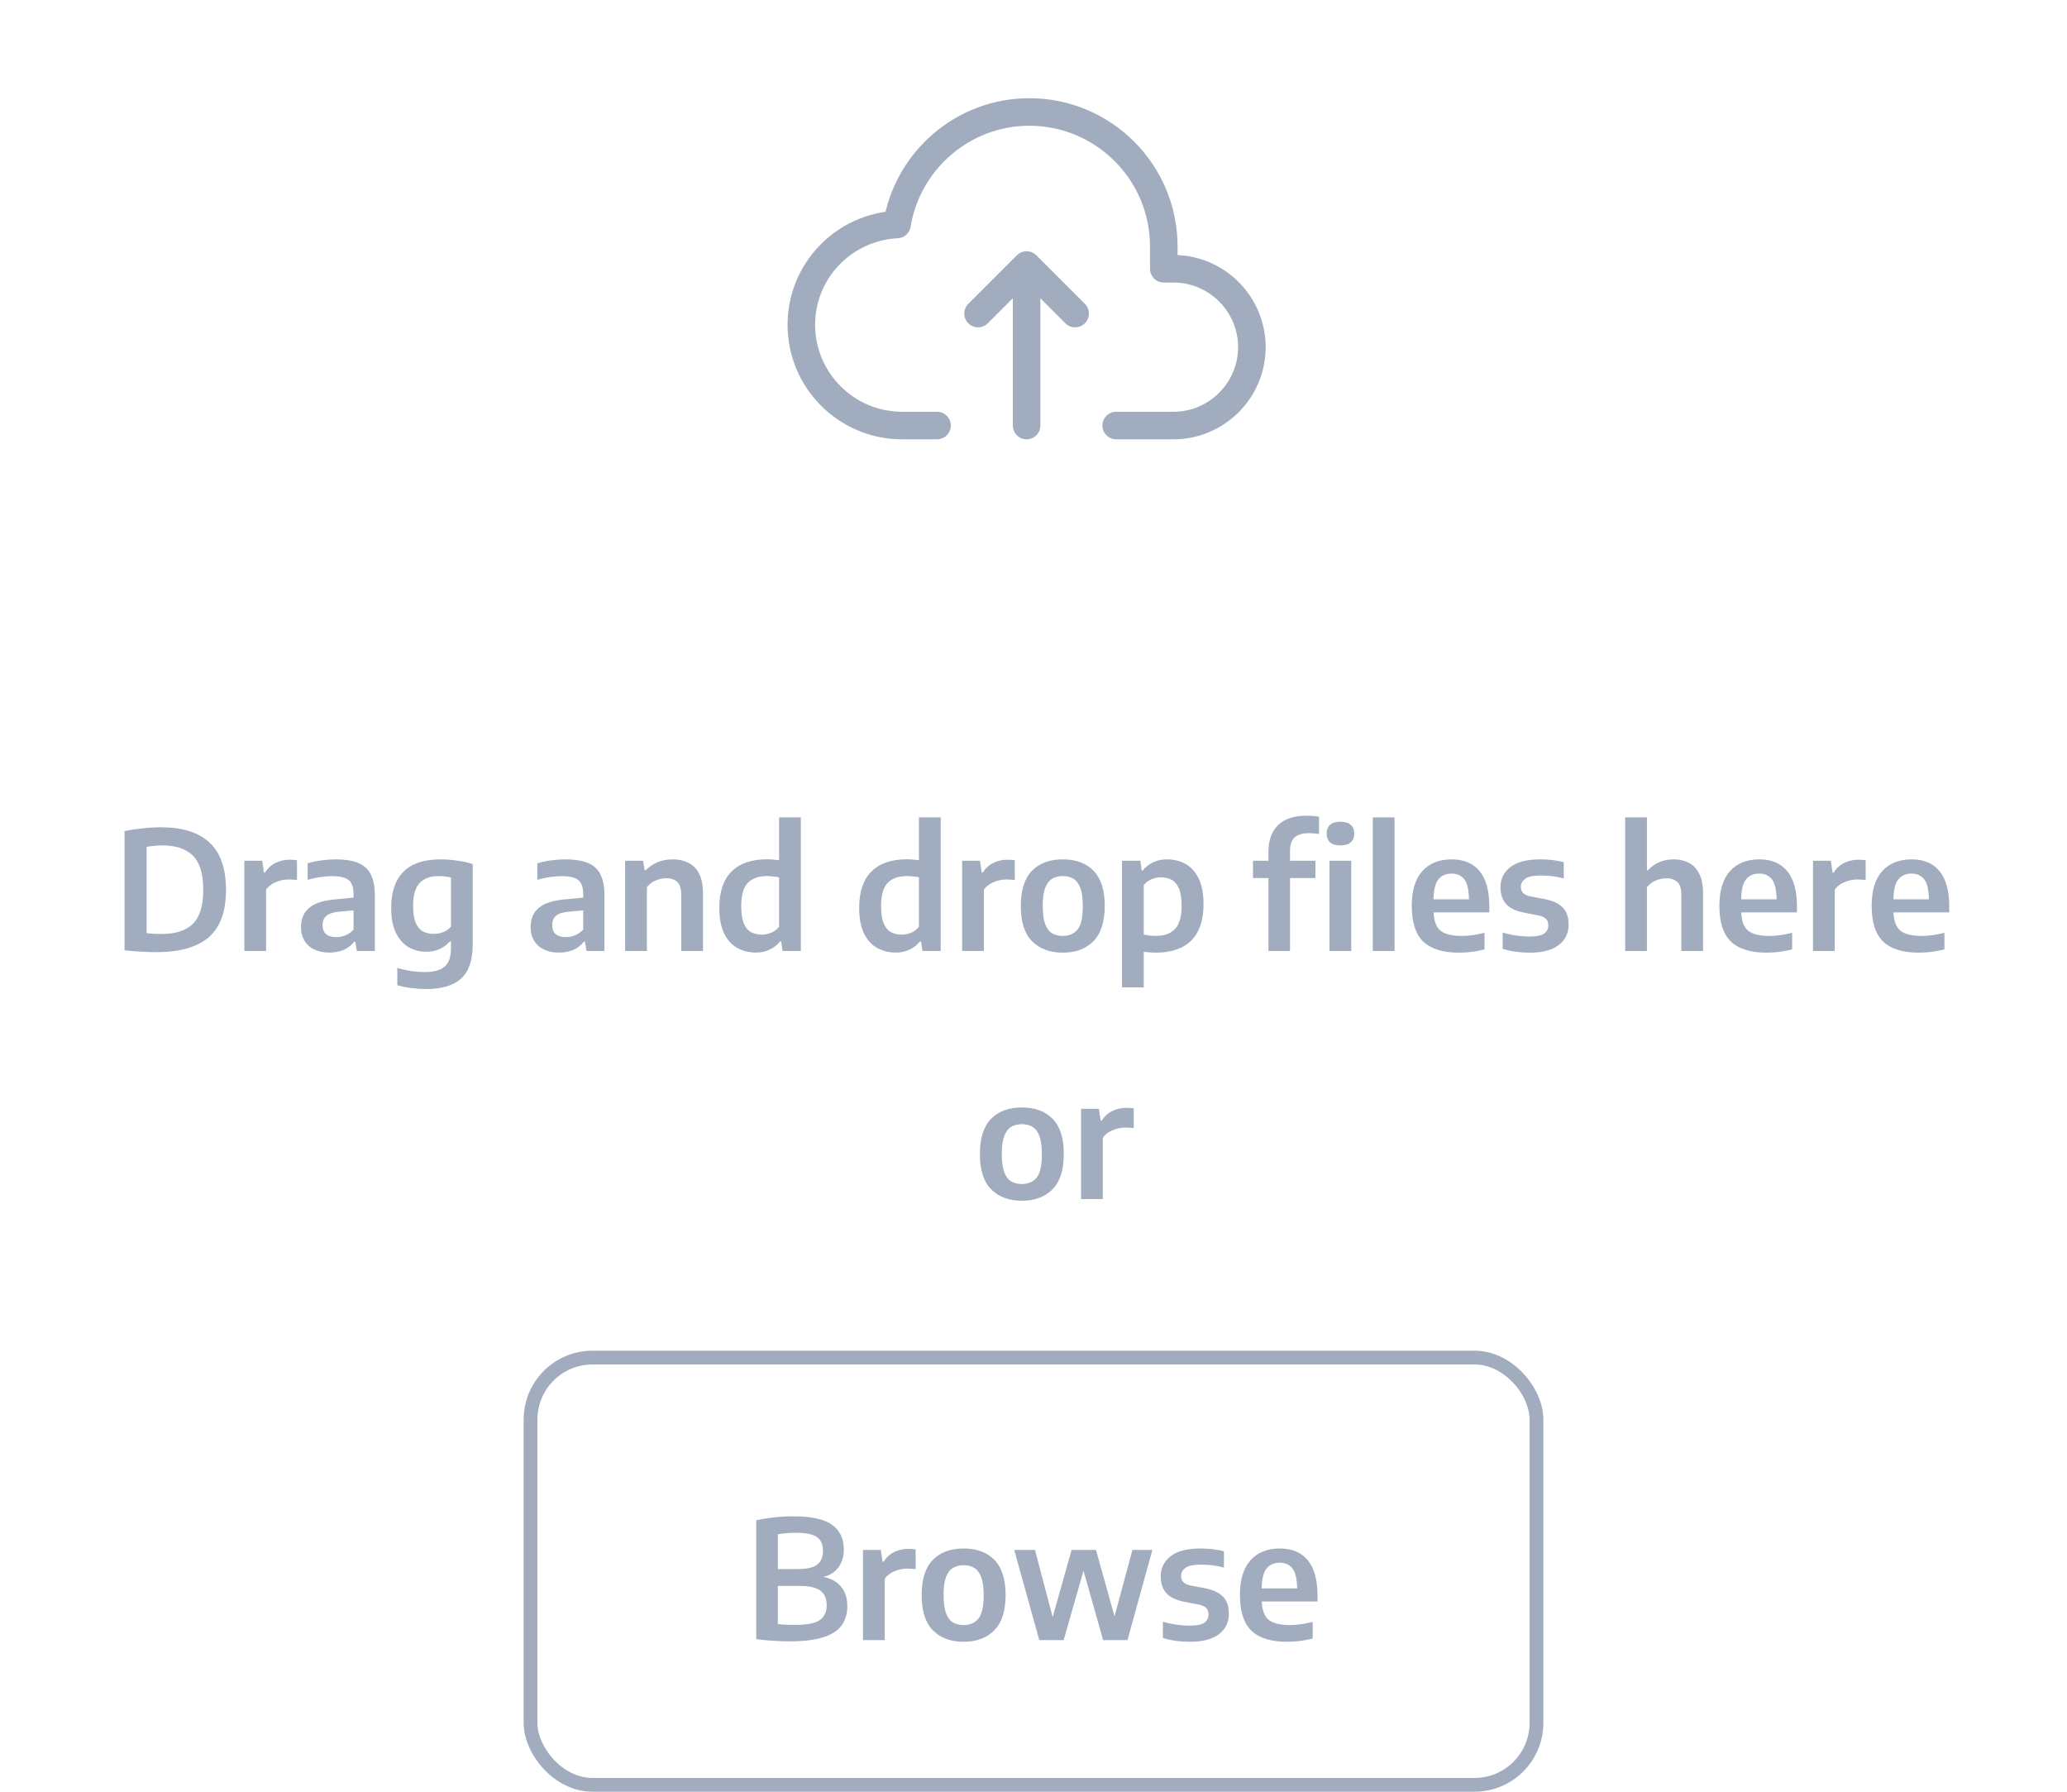 <svg xmlns="http://www.w3.org/2000/svg" width="150" height="130" fill="none" viewBox="0 0 150 130"><path fill="#A1ACBE" d="M11.354 69.084C10.998 69.084 10.624 69.072 10.232 69.048C9.84 69.028 9.442 68.994 9.038 68.946V60.3C9.43 60.216 9.858 60.15 10.322 60.102C10.786 60.05 11.238 60.024 11.678 60.024C13.238 60.024 14.414 60.394 15.206 61.134C16.002 61.87 16.4 63.012 16.4 64.56C16.4 66.14 15.98 67.29 15.14 68.01C14.3 68.726 13.038 69.084 11.354 69.084ZM11.75 67.764C12.754 67.764 13.504 67.518 14 67.026C14.5 66.534 14.75 65.71 14.75 64.554C14.75 63.41 14.502 62.588 14.006 62.088C13.51 61.588 12.768 61.338 11.78 61.338C11.604 61.338 11.416 61.348 11.216 61.368C11.016 61.384 10.824 61.408 10.64 61.44V67.71C10.82 67.73 10.998 67.744 11.174 67.752C11.354 67.76 11.546 67.764 11.75 67.764ZM17.731 69V62.454H19.027L19.153 63.312H19.231C19.431 62.992 19.689 62.756 20.005 62.604C20.321 62.452 20.663 62.376 21.031 62.376C21.127 62.376 21.219 62.38 21.307 62.388C21.395 62.396 21.477 62.406 21.553 62.418V63.852C21.457 63.836 21.355 63.826 21.247 63.822C21.143 63.814 21.039 63.81 20.935 63.81C20.643 63.81 20.343 63.872 20.035 63.996C19.731 64.116 19.489 64.298 19.309 64.542V69H17.731ZM23.918 69.114C23.266 69.114 22.756 68.946 22.388 68.61C22.024 68.274 21.842 67.824 21.842 67.26C21.842 66.66 22.046 66.192 22.454 65.856C22.866 65.516 23.528 65.312 24.44 65.244L25.658 65.13V64.872C25.658 64.372 25.536 64.03 25.292 63.846C25.048 63.662 24.65 63.57 24.098 63.57C23.846 63.57 23.562 63.592 23.246 63.636C22.934 63.68 22.628 63.748 22.328 63.84V62.634C22.636 62.542 22.972 62.472 23.336 62.424C23.704 62.376 24.048 62.352 24.368 62.352C25.012 62.352 25.542 62.434 25.958 62.598C26.378 62.758 26.69 63.03 26.894 63.414C27.098 63.794 27.2 64.312 27.2 64.968V69H25.898L25.784 68.322H25.706C25.502 68.59 25.244 68.79 24.932 68.922C24.62 69.05 24.282 69.114 23.918 69.114ZM23.408 67.11C23.408 67.698 23.74 67.992 24.404 67.992C24.62 67.992 24.838 67.95 25.058 67.866C25.278 67.782 25.478 67.642 25.658 67.446V66.054L24.59 66.15C24.17 66.19 23.868 66.29 23.684 66.45C23.5 66.61 23.408 66.83 23.408 67.11ZM30.926 71.76C30.598 71.76 30.25 71.738 29.882 71.694C29.514 71.65 29.164 71.58 28.832 71.484V70.23C29.188 70.334 29.532 70.41 29.864 70.458C30.2 70.506 30.516 70.53 30.812 70.53C31.476 70.53 31.96 70.398 32.264 70.134C32.572 69.874 32.726 69.432 32.726 68.808V68.304H32.648C32.456 68.532 32.214 68.714 31.922 68.85C31.63 68.986 31.294 69.054 30.914 69.054C30.466 69.054 30.05 68.946 29.666 68.73C29.282 68.51 28.972 68.166 28.736 67.698C28.504 67.226 28.388 66.614 28.388 65.862C28.388 64.714 28.686 63.842 29.282 63.246C29.878 62.65 30.772 62.352 31.964 62.352C32.352 62.352 32.754 62.382 33.17 62.442C33.59 62.498 33.968 62.582 34.304 62.694V68.526C34.304 69.67 34.024 70.494 33.464 70.998C32.908 71.506 32.062 71.76 30.926 71.76ZM31.484 67.758C31.712 67.758 31.936 67.716 32.156 67.632C32.38 67.548 32.57 67.416 32.726 67.236V63.672C32.61 63.64 32.472 63.614 32.312 63.594C32.156 63.574 31.994 63.564 31.826 63.564C31.226 63.564 30.768 63.732 30.452 64.068C30.136 64.4 29.978 64.952 29.978 65.724C29.978 66.252 30.042 66.664 30.17 66.96C30.298 67.256 30.474 67.464 30.698 67.584C30.926 67.7 31.188 67.758 31.484 67.758ZM40.582 69.114C39.93 69.114 39.42 68.946 39.052 68.61C38.688 68.274 38.506 67.824 38.506 67.26C38.506 66.66 38.71 66.192 39.118 65.856C39.53 65.516 40.192 65.312 41.104 65.244L42.322 65.13V64.872C42.322 64.372 42.2 64.03 41.956 63.846C41.712 63.662 41.314 63.57 40.762 63.57C40.51 63.57 40.226 63.592 39.91 63.636C39.598 63.68 39.292 63.748 38.992 63.84V62.634C39.3 62.542 39.636 62.472 40 62.424C40.368 62.376 40.712 62.352 41.032 62.352C41.676 62.352 42.206 62.434 42.622 62.598C43.042 62.758 43.354 63.03 43.558 63.414C43.762 63.794 43.864 64.312 43.864 64.968V69H42.562L42.448 68.322H42.37C42.166 68.59 41.908 68.79 41.596 68.922C41.284 69.05 40.946 69.114 40.582 69.114ZM40.072 67.11C40.072 67.698 40.404 67.992 41.068 67.992C41.284 67.992 41.502 67.95 41.722 67.866C41.942 67.782 42.142 67.642 42.322 67.446V66.054L41.254 66.15C40.834 66.19 40.532 66.29 40.348 66.45C40.164 66.61 40.072 66.83 40.072 67.11ZM45.364 69V62.454H46.672L46.78 63.144H46.858C47.374 62.616 48.03 62.352 48.826 62.352C49.25 62.352 49.626 62.434 49.954 62.598C50.286 62.762 50.546 63.026 50.734 63.39C50.922 63.75 51.016 64.232 51.016 64.836V69H49.438V64.926C49.438 64.474 49.34 64.16 49.144 63.984C48.952 63.808 48.69 63.72 48.358 63.72C48.118 63.72 47.866 63.772 47.602 63.876C47.342 63.976 47.122 64.142 46.942 64.374V69H45.364ZM54.846 69.114C54.366 69.114 53.924 69.006 53.52 68.79C53.12 68.57 52.8 68.222 52.56 67.746C52.32 67.266 52.2 66.638 52.2 65.862C52.2 64.706 52.494 63.832 53.082 63.24C53.674 62.644 54.538 62.346 55.674 62.346C55.826 62.346 55.976 62.354 56.124 62.37C56.272 62.382 56.41 62.396 56.538 62.412V59.304H58.116V69H56.79L56.688 68.304H56.61C56.418 68.548 56.172 68.744 55.872 68.892C55.576 69.04 55.234 69.114 54.846 69.114ZM55.29 67.812C55.518 67.812 55.744 67.766 55.968 67.674C56.192 67.582 56.382 67.438 56.538 67.242V63.654C56.422 63.63 56.284 63.61 56.124 63.594C55.968 63.574 55.816 63.564 55.668 63.564C55.044 63.564 54.574 63.732 54.258 64.068C53.946 64.404 53.79 64.96 53.79 65.736C53.79 66.272 53.852 66.692 53.976 66.996C54.104 67.296 54.28 67.508 54.504 67.632C54.732 67.752 54.994 67.812 55.29 67.812ZM64.995 69.114C64.515 69.114 64.073 69.006 63.669 68.79C63.269 68.57 62.949 68.222 62.709 67.746C62.469 67.266 62.349 66.638 62.349 65.862C62.349 64.706 62.643 63.832 63.231 63.24C63.823 62.644 64.687 62.346 65.823 62.346C65.975 62.346 66.125 62.354 66.273 62.37C66.421 62.382 66.559 62.396 66.687 62.412V59.304H68.265V69H66.939L66.837 68.304H66.759C66.567 68.548 66.321 68.744 66.021 68.892C65.725 69.04 65.383 69.114 64.995 69.114ZM65.439 67.812C65.667 67.812 65.893 67.766 66.117 67.674C66.341 67.582 66.531 67.438 66.687 67.242V63.654C66.571 63.63 66.433 63.61 66.273 63.594C66.117 63.574 65.965 63.564 65.817 63.564C65.193 63.564 64.723 63.732 64.407 64.068C64.095 64.404 63.939 64.96 63.939 65.736C63.939 66.272 64.001 66.692 64.125 66.996C64.253 67.296 64.429 67.508 64.653 67.632C64.881 67.752 65.143 67.812 65.439 67.812ZM69.821 69V62.454H71.117L71.243 63.312H71.321C71.521 62.992 71.779 62.756 72.095 62.604C72.411 62.452 72.753 62.376 73.121 62.376C73.217 62.376 73.309 62.38 73.397 62.388C73.485 62.396 73.567 62.406 73.643 62.418V63.852C73.547 63.836 73.445 63.826 73.337 63.822C73.233 63.814 73.129 63.81 73.025 63.81C72.733 63.81 72.433 63.872 72.125 63.996C71.821 64.116 71.579 64.298 71.399 64.542V69H69.821ZM77.127 69.12C76.195 69.12 75.453 68.846 74.901 68.298C74.353 67.746 74.079 66.894 74.079 65.742C74.079 64.586 74.349 63.732 74.889 63.18C75.429 62.628 76.175 62.352 77.127 62.352C78.075 62.352 78.819 62.628 79.359 63.18C79.899 63.732 80.169 64.584 80.169 65.736C80.169 66.884 79.895 67.736 79.347 68.292C78.799 68.844 78.059 69.12 77.127 69.12ZM77.127 67.908C77.583 67.908 77.939 67.754 78.195 67.446C78.451 67.134 78.579 66.568 78.579 65.748C78.579 65.192 78.521 64.756 78.405 64.44C78.289 64.12 78.121 63.894 77.901 63.762C77.685 63.63 77.427 63.564 77.127 63.564C76.823 63.564 76.563 63.63 76.347 63.762C76.131 63.894 75.963 64.118 75.843 64.434C75.727 64.746 75.669 65.176 75.669 65.724C75.669 66.28 75.727 66.718 75.843 67.038C75.959 67.354 76.125 67.578 76.341 67.71C76.561 67.842 76.823 67.908 77.127 67.908ZM81.423 71.64V62.454H82.755L82.851 63.162H82.929C83.121 62.918 83.365 62.722 83.661 62.574C83.961 62.426 84.305 62.352 84.693 62.352C85.173 62.352 85.613 62.46 86.013 62.676C86.413 62.892 86.733 63.238 86.973 63.714C87.217 64.19 87.339 64.82 87.339 65.604C87.339 66.76 87.045 67.636 86.457 68.232C85.869 68.824 85.005 69.12 83.865 69.12C83.717 69.12 83.567 69.114 83.415 69.102C83.267 69.09 83.129 69.076 83.001 69.06V71.64H81.423ZM83.871 67.902C84.495 67.902 84.963 67.734 85.275 67.398C85.591 67.062 85.749 66.506 85.749 65.73C85.749 65.19 85.685 64.77 85.557 64.47C85.429 64.17 85.253 63.96 85.029 63.84C84.805 63.716 84.547 63.654 84.255 63.654C84.023 63.654 83.795 63.7 83.571 63.792C83.347 63.884 83.157 64.028 83.001 64.224V67.812C83.121 67.836 83.259 67.858 83.415 67.878C83.571 67.894 83.723 67.902 83.871 67.902ZM92.051 69V63.708H90.929V62.454H92.051V61.806C92.051 60.97 92.283 60.324 92.747 59.868C93.215 59.412 93.897 59.184 94.793 59.184C95.109 59.184 95.419 59.208 95.723 59.256V60.51C95.467 60.47 95.231 60.45 95.015 60.45C94.531 60.45 94.177 60.552 93.953 60.756C93.729 60.956 93.617 61.282 93.617 61.734V62.454H95.459V63.708H93.617V69H92.051ZM96.481 69V62.454H98.059V69H96.481ZM97.273 61.338C96.937 61.338 96.685 61.264 96.517 61.116C96.353 60.964 96.271 60.752 96.271 60.48C96.271 60.208 96.353 59.998 96.517 59.85C96.685 59.698 96.937 59.622 97.273 59.622C97.609 59.622 97.859 59.698 98.023 59.85C98.191 59.998 98.275 60.208 98.275 60.48C98.275 60.752 98.191 60.964 98.023 61.116C97.859 61.264 97.609 61.338 97.273 61.338ZM99.622 69V59.304H101.2V69H99.622ZM105.87 69.12C104.71 69.12 103.85 68.854 103.29 68.322C102.73 67.786 102.45 66.92 102.45 65.724C102.45 64.616 102.704 63.778 103.212 63.21C103.724 62.638 104.438 62.352 105.354 62.352C106.234 62.352 106.908 62.638 107.376 63.21C107.844 63.782 108.078 64.636 108.078 65.772V66.198H104.034C104.058 66.83 104.226 67.274 104.538 67.53C104.854 67.782 105.37 67.908 106.086 67.908C106.338 67.908 106.602 67.888 106.878 67.848C107.154 67.808 107.438 67.752 107.73 67.68V68.886C107.394 68.97 107.074 69.03 106.77 69.066C106.47 69.102 106.17 69.12 105.87 69.12ZM105.336 63.384C104.932 63.384 104.616 63.522 104.388 63.798C104.16 64.07 104.04 64.554 104.028 65.25H106.602C106.59 64.558 106.476 64.074 106.26 63.798C106.044 63.522 105.736 63.384 105.336 63.384ZM111.043 69.12C110.303 69.12 109.637 69.028 109.045 68.844V67.662C109.681 67.854 110.341 67.95 111.025 67.95C111.505 67.95 111.847 67.88 112.051 67.74C112.255 67.596 112.357 67.398 112.357 67.146C112.357 66.934 112.301 66.774 112.189 66.666C112.077 66.554 111.887 66.47 111.619 66.414L110.617 66.222C110.009 66.106 109.569 65.896 109.297 65.592C109.025 65.284 108.889 64.878 108.889 64.374C108.889 63.774 109.127 63.288 109.603 62.916C110.079 62.54 110.811 62.352 111.799 62.352C112.103 62.352 112.399 62.37 112.687 62.406C112.975 62.442 113.239 62.492 113.479 62.556V63.738C112.963 63.594 112.419 63.522 111.847 63.522C111.275 63.522 110.885 63.602 110.677 63.762C110.469 63.922 110.365 64.114 110.365 64.338C110.365 64.522 110.419 64.672 110.527 64.788C110.635 64.904 110.823 64.99 111.091 65.046L112.087 65.232C112.679 65.348 113.117 65.55 113.401 65.838C113.689 66.122 113.833 66.536 113.833 67.08C113.833 67.712 113.591 68.21 113.107 68.574C112.627 68.938 111.939 69.12 111.043 69.12ZM117.938 69V59.304H119.516V63.138H119.594C120.078 62.614 120.706 62.352 121.478 62.352C121.874 62.352 122.232 62.434 122.552 62.598C122.872 62.758 123.124 63.02 123.308 63.384C123.496 63.748 123.59 64.23 123.59 64.83V69H122.012V64.932C122.012 64.476 121.914 64.162 121.718 63.99C121.522 63.814 121.26 63.726 120.932 63.726C120.684 63.726 120.43 63.778 120.17 63.882C119.914 63.986 119.696 64.15 119.516 64.374V69H117.938ZM128.195 69.12C127.035 69.12 126.175 68.854 125.615 68.322C125.055 67.786 124.775 66.92 124.775 65.724C124.775 64.616 125.029 63.778 125.537 63.21C126.049 62.638 126.763 62.352 127.679 62.352C128.559 62.352 129.233 62.638 129.701 63.21C130.169 63.782 130.403 64.636 130.403 65.772V66.198H126.359C126.383 66.83 126.551 67.274 126.863 67.53C127.179 67.782 127.695 67.908 128.411 67.908C128.663 67.908 128.927 67.888 129.203 67.848C129.479 67.808 129.763 67.752 130.055 67.68V68.886C129.719 68.97 129.399 69.03 129.095 69.066C128.795 69.102 128.495 69.12 128.195 69.12ZM127.661 63.384C127.257 63.384 126.941 63.522 126.713 63.798C126.485 64.07 126.365 64.554 126.353 65.25H128.927C128.915 64.558 128.801 64.074 128.585 63.798C128.369 63.522 128.061 63.384 127.661 63.384ZM131.567 69V62.454H132.863L132.989 63.312H133.067C133.267 62.992 133.525 62.756 133.841 62.604C134.157 62.452 134.499 62.376 134.867 62.376C134.963 62.376 135.055 62.38 135.143 62.388C135.231 62.396 135.313 62.406 135.389 62.418V63.852C135.293 63.836 135.191 63.826 135.083 63.822C134.979 63.814 134.875 63.81 134.771 63.81C134.479 63.81 134.179 63.872 133.871 63.996C133.567 64.116 133.325 64.298 133.145 64.542V69H131.567ZM139.245 69.12C138.085 69.12 137.225 68.854 136.665 68.322C136.105 67.786 135.825 66.92 135.825 65.724C135.825 64.616 136.079 63.778 136.587 63.21C137.099 62.638 137.813 62.352 138.729 62.352C139.609 62.352 140.283 62.638 140.751 63.21C141.219 63.782 141.453 64.636 141.453 65.772V66.198H137.409C137.433 66.83 137.601 67.274 137.913 67.53C138.229 67.782 138.745 67.908 139.461 67.908C139.713 67.908 139.977 67.888 140.253 67.848C140.529 67.808 140.813 67.752 141.105 67.68V68.886C140.769 68.97 140.449 69.03 140.145 69.066C139.845 69.102 139.545 69.12 139.245 69.12ZM138.711 63.384C138.307 63.384 137.991 63.522 137.763 63.798C137.535 64.07 137.415 64.554 137.403 65.25H139.977C139.965 64.558 139.851 64.074 139.635 63.798C139.419 63.522 139.111 63.384 138.711 63.384ZM74.157 87.12C73.225 87.12 72.483 86.846 71.931 86.298C71.383 85.746 71.109 84.894 71.109 83.742C71.109 82.586 71.379 81.732 71.919 81.18C72.459 80.628 73.205 80.352 74.157 80.352C75.105 80.352 75.849 80.628 76.389 81.18C76.929 81.732 77.199 82.584 77.199 83.736C77.199 84.884 76.925 85.736 76.377 86.292C75.829 86.844 75.089 87.12 74.157 87.12ZM74.157 85.908C74.613 85.908 74.969 85.754 75.225 85.446C75.481 85.134 75.609 84.568 75.609 83.748C75.609 83.192 75.551 82.756 75.435 82.44C75.319 82.12 75.151 81.894 74.931 81.762C74.715 81.63 74.457 81.564 74.157 81.564C73.853 81.564 73.593 81.63 73.377 81.762C73.161 81.894 72.993 82.118 72.873 82.434C72.757 82.746 72.699 83.176 72.699 83.724C72.699 84.28 72.757 84.718 72.873 85.038C72.989 85.354 73.155 85.578 73.371 85.71C73.591 85.842 73.853 85.908 74.157 85.908ZM78.452 87V80.454H79.748L79.874 81.312H79.952C80.152 80.992 80.41 80.756 80.726 80.604C81.042 80.452 81.384 80.376 81.752 80.376C81.848 80.376 81.94 80.38 82.028 80.388C82.116 80.396 82.198 80.406 82.274 80.418V81.852C82.178 81.836 82.076 81.826 81.968 81.822C81.864 81.814 81.76 81.81 81.656 81.81C81.364 81.81 81.064 81.872 80.756 81.996C80.452 82.116 80.21 82.298 80.03 82.542V87H78.452Z"/><rect width="73" height="31" x="38.5" y="98.5" stroke="#A1ACBE" rx="4.5"/><path fill="#A1ACBE" d="M57.276 119.09C56.912 119.09 56.516 119.076 56.088 119.048C55.664 119.02 55.262 118.98 54.882 118.928V110.3C55.274 110.216 55.704 110.148 56.172 110.096C56.64 110.044 57.11 110.018 57.582 110.018C58.862 110.018 59.79 110.22 60.366 110.624C60.946 111.024 61.236 111.634 61.236 112.454C61.236 112.922 61.112 113.334 60.864 113.69C60.62 114.046 60.252 114.288 59.76 114.416C60.308 114.524 60.732 114.758 61.032 115.118C61.336 115.478 61.488 115.95 61.488 116.534C61.488 117.082 61.35 117.548 61.074 117.932C60.798 118.312 60.352 118.6 59.736 118.796C59.12 118.992 58.3 119.09 57.276 119.09ZM57.78 111.212C57.516 111.212 57.276 111.222 57.06 111.242C56.848 111.262 56.644 111.288 56.448 111.32V113.846H57.888C58.556 113.846 59.028 113.738 59.304 113.522C59.584 113.302 59.724 112.972 59.724 112.532C59.724 112.064 59.576 111.728 59.28 111.524C58.988 111.316 58.488 111.212 57.78 111.212ZM57.678 117.896C58.554 117.896 59.158 117.78 59.49 117.548C59.826 117.312 59.994 116.954 59.994 116.474C59.994 115.99 59.842 115.636 59.538 115.412C59.234 115.184 58.744 115.07 58.068 115.07H56.448V117.836C56.664 117.86 56.868 117.876 57.06 117.884C57.256 117.892 57.462 117.896 57.678 117.896ZM62.626 119V112.454H63.922L64.048 113.312H64.126C64.326 112.992 64.584 112.756 64.9 112.604C65.216 112.452 65.558 112.376 65.926 112.376C66.022 112.376 66.114 112.38 66.202 112.388C66.29 112.396 66.372 112.406 66.448 112.418V113.852C66.352 113.836 66.25 113.826 66.142 113.822C66.038 113.814 65.934 113.81 65.83 113.81C65.538 113.81 65.238 113.872 64.93 113.996C64.626 114.116 64.384 114.298 64.204 114.542V119H62.626ZM69.932 119.12C69 119.12 68.258 118.846 67.706 118.298C67.158 117.746 66.884 116.894 66.884 115.742C66.884 114.586 67.154 113.732 67.694 113.18C68.234 112.628 68.98 112.352 69.932 112.352C70.88 112.352 71.624 112.628 72.164 113.18C72.704 113.732 72.974 114.584 72.974 115.736C72.974 116.884 72.7 117.736 72.152 118.292C71.604 118.844 70.864 119.12 69.932 119.12ZM69.932 117.908C70.388 117.908 70.744 117.754 71 117.446C71.256 117.134 71.384 116.568 71.384 115.748C71.384 115.192 71.326 114.756 71.21 114.44C71.094 114.12 70.926 113.894 70.706 113.762C70.49 113.63 70.232 113.564 69.932 113.564C69.628 113.564 69.368 113.63 69.152 113.762C68.936 113.894 68.768 114.118 68.648 114.434C68.532 114.746 68.474 115.176 68.474 115.724C68.474 116.28 68.532 116.718 68.648 117.038C68.764 117.354 68.93 117.578 69.146 117.71C69.366 117.842 69.628 117.908 69.932 117.908ZM75.419 119L73.601 112.454H75.107L76.391 117.332L77.765 112.454H79.535L80.879 117.278L82.181 112.454H83.627L81.821 119H80.051L78.629 113.96L77.189 119H75.419ZM86.387 119.12C85.647 119.12 84.981 119.028 84.389 118.844V117.662C85.025 117.854 85.685 117.95 86.369 117.95C86.849 117.95 87.191 117.88 87.395 117.74C87.599 117.596 87.701 117.398 87.701 117.146C87.701 116.934 87.645 116.774 87.533 116.666C87.421 116.554 87.231 116.47 86.963 116.414L85.961 116.222C85.353 116.106 84.913 115.896 84.641 115.592C84.369 115.284 84.233 114.878 84.233 114.374C84.233 113.774 84.471 113.288 84.947 112.916C85.423 112.54 86.155 112.352 87.143 112.352C87.447 112.352 87.743 112.37 88.031 112.406C88.319 112.442 88.583 112.492 88.823 112.556V113.738C88.307 113.594 87.763 113.522 87.191 113.522C86.619 113.522 86.229 113.602 86.021 113.762C85.813 113.922 85.709 114.114 85.709 114.338C85.709 114.522 85.763 114.672 85.871 114.788C85.979 114.904 86.167 114.99 86.435 115.046L87.431 115.232C88.023 115.348 88.461 115.55 88.745 115.838C89.033 116.122 89.177 116.536 89.177 117.08C89.177 117.712 88.935 118.21 88.451 118.574C87.971 118.938 87.283 119.12 86.387 119.12ZM93.402 119.12C92.242 119.12 91.382 118.854 90.822 118.322C90.262 117.786 89.982 116.92 89.982 115.724C89.982 114.616 90.236 113.778 90.744 113.21C91.256 112.638 91.97 112.352 92.886 112.352C93.766 112.352 94.44 112.638 94.908 113.21C95.376 113.782 95.61 114.636 95.61 115.772V116.198H91.566C91.59 116.83 91.758 117.274 92.07 117.53C92.386 117.782 92.902 117.908 93.618 117.908C93.87 117.908 94.134 117.888 94.41 117.848C94.686 117.808 94.97 117.752 95.262 117.68V118.886C94.926 118.97 94.606 119.03 94.302 119.066C94.002 119.102 93.702 119.12 93.402 119.12ZM92.868 113.384C92.464 113.384 92.148 113.522 91.92 113.798C91.692 114.07 91.572 114.554 91.56 115.25H94.134C94.122 114.558 94.008 114.074 93.792 113.798C93.576 113.522 93.268 113.384 92.868 113.384Z"/><path stroke="#A1ACBE" stroke-linecap="round" stroke-linejoin="round" stroke-width="2" d="M74.5 30.875V19.5"/><path stroke="#A1ACBE" stroke-linecap="round" stroke-linejoin="round" stroke-width="2" d="M70.978 22.75L74.5 19.229L78.021 22.75"/><path stroke="#A1ACBE" stroke-linecap="round" stroke-linejoin="round" stroke-width="2" d="M81 30.875H85.16C88.293 30.875 90.848 28.32 90.848 25.188C90.848 22.055 88.293 19.5 85.16 19.5H84.454V17.875C84.454 12.496 80.082 8.125 74.704 8.125C69.866 8.125 65.855 11.664 65.095 16.287C61.232 16.484 58.153 19.651 58.153 23.562C58.153 27.601 61.427 30.875 65.465 30.875H68"/></svg>